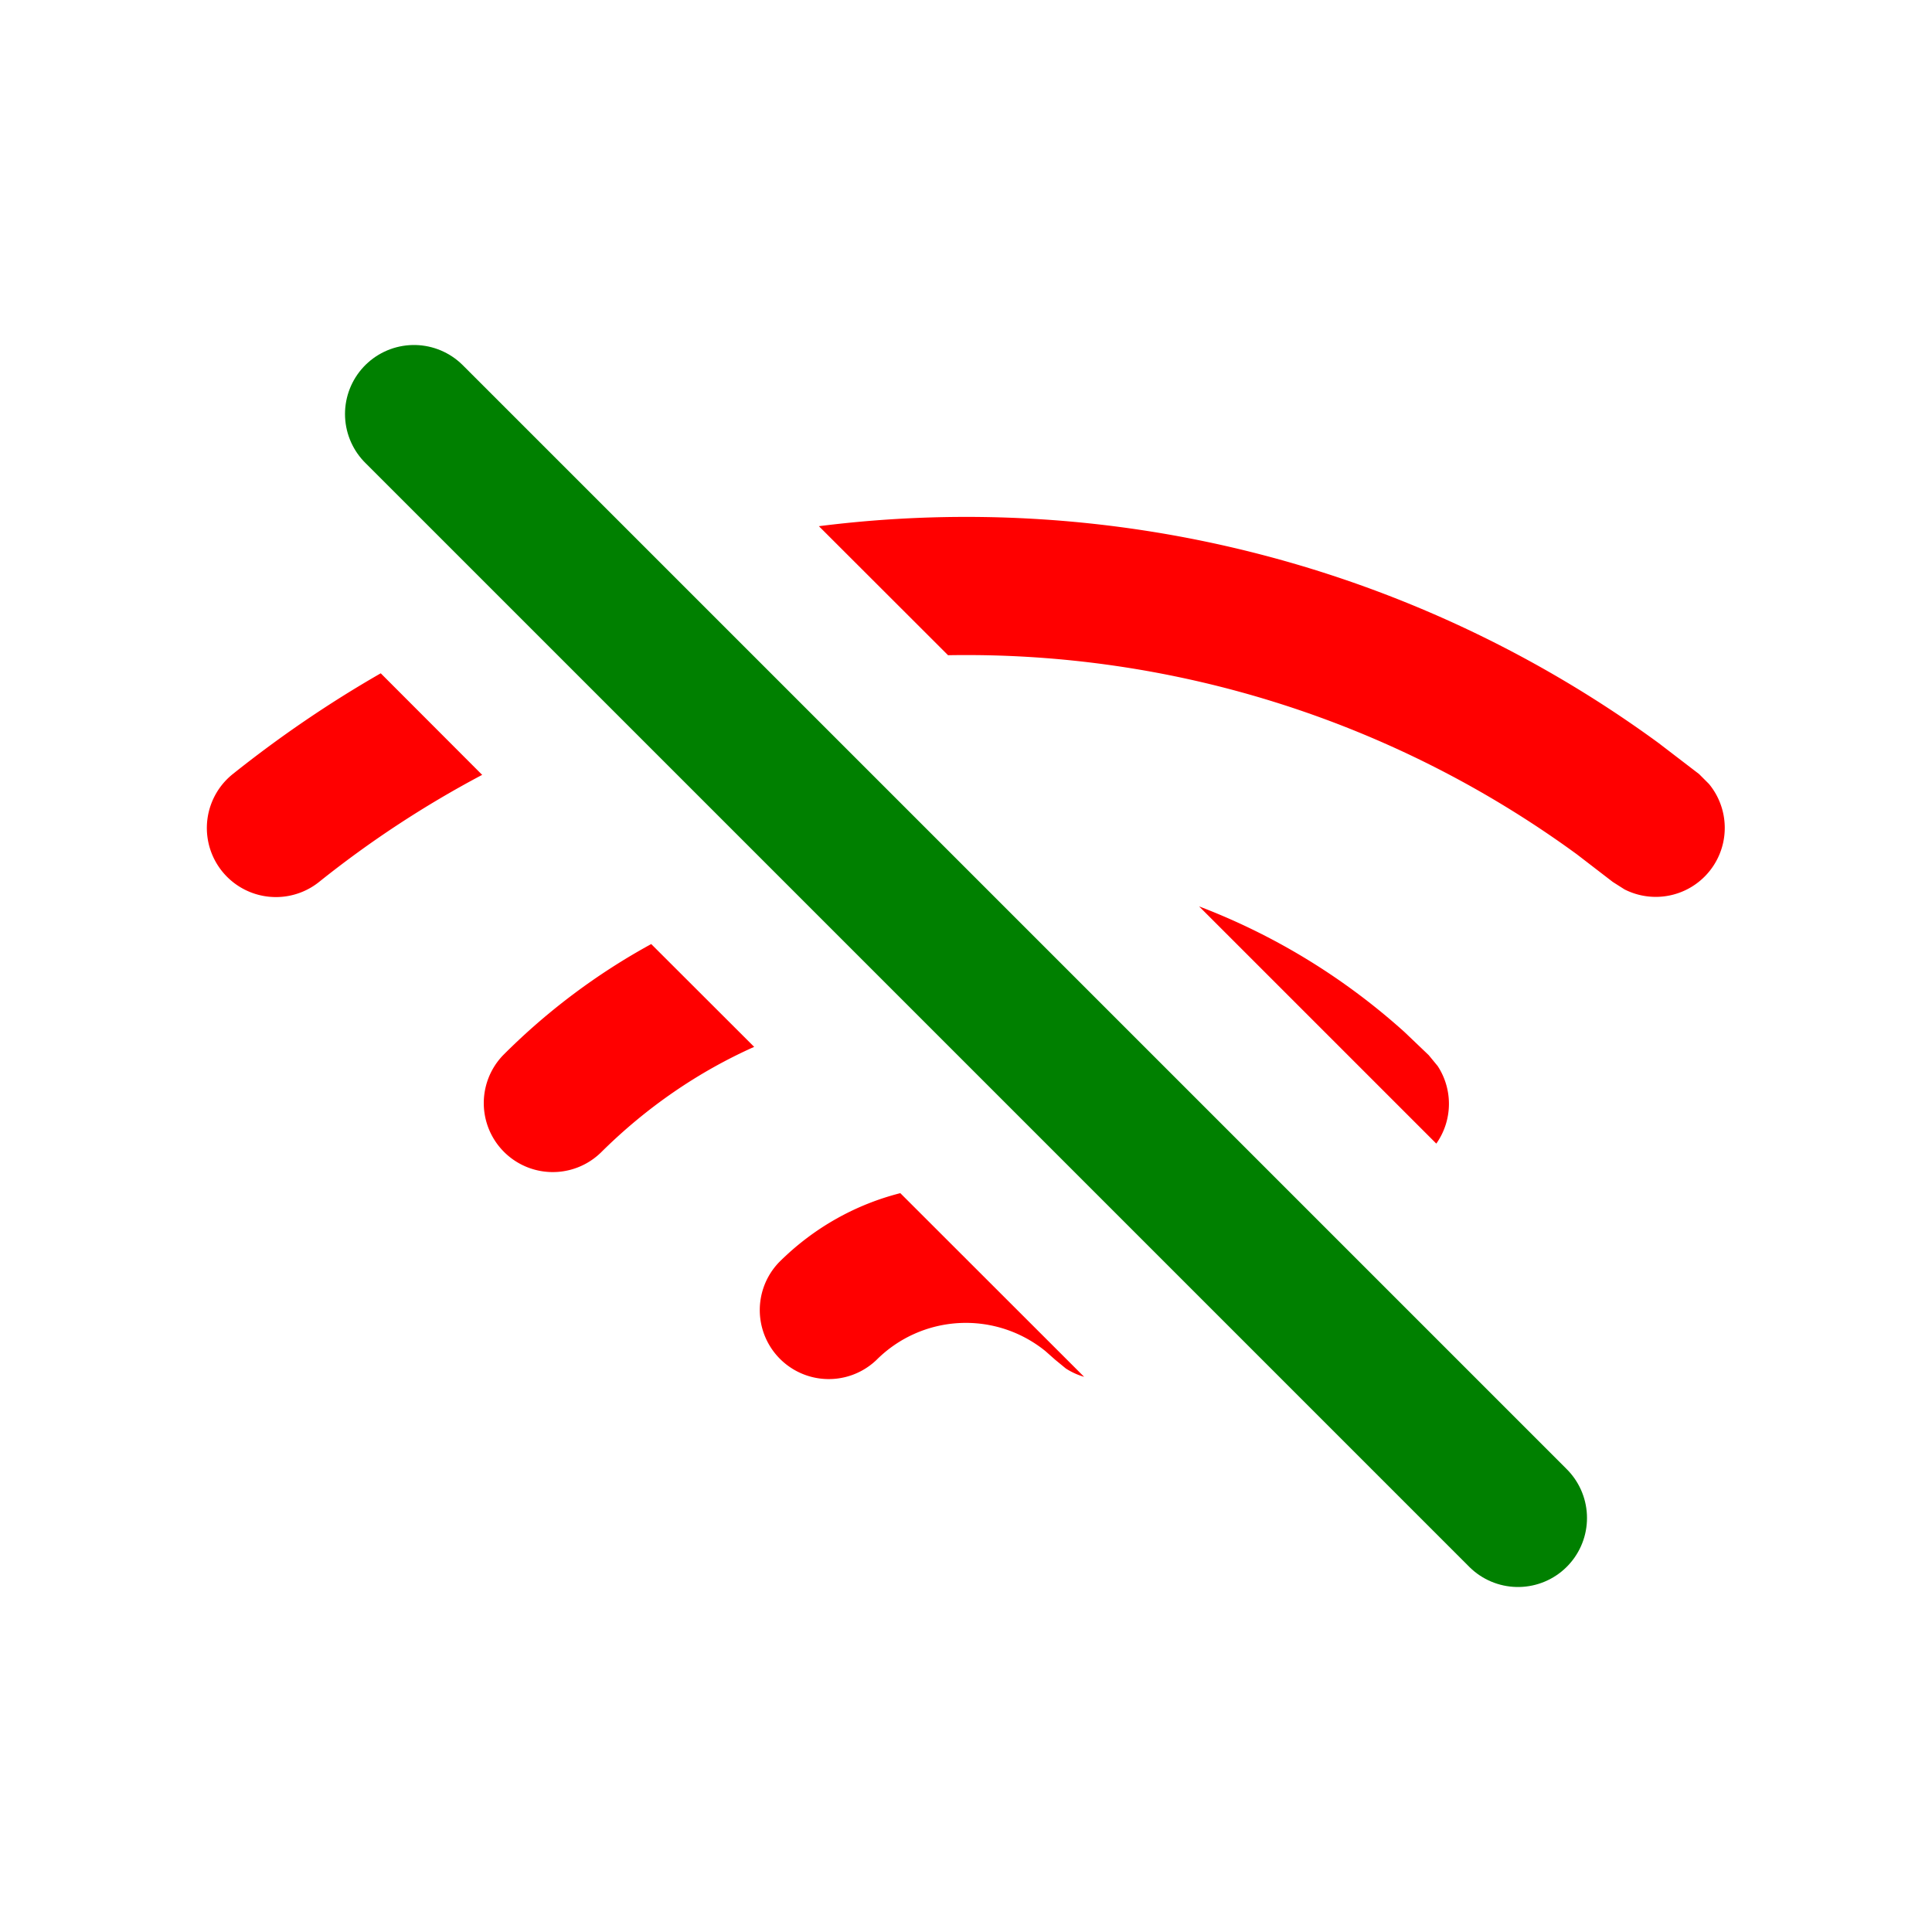 <svg xmlns="http://www.w3.org/2000/svg" width="16" height="16" fill="none" viewBox="0 0 14 14"><path fill="red" d="M7.856 9.977a.5.5 0 0 1-.132-.06l-.078-.064-.07-.062a.915.915 0 0 0-1.223.062.5.5 0 0 1-.707-.707c.252-.251.556-.418.878-.5zM5.465 7.586c-.403.18-.78.437-1.112.767a.5.5 0 0 1-.707-.707 4.7 4.7 0 0 1 1.073-.805zm3.224-1.018c.535.204 1.04.507 1.488.91l.176.168.065.079a.5.5 0 0 1-.01.562zM5.934 3.813a8.5 8.5 0 0 1 6.083 1.57l.295.226.072.072a.5.5 0 0 1-.612.764l-.085-.054-.26-.2A7.5 7.5 0 0 0 6.87 4.748zm-2.44 1.802a7.5 7.5 0 0 0-1.182.776.5.5 0 0 1-.625-.782q.514-.41 1.072-.73z"/><path stroke="green" stroke-linecap="round" stroke-linejoin="round" d="m3 3 8 8"/></svg>